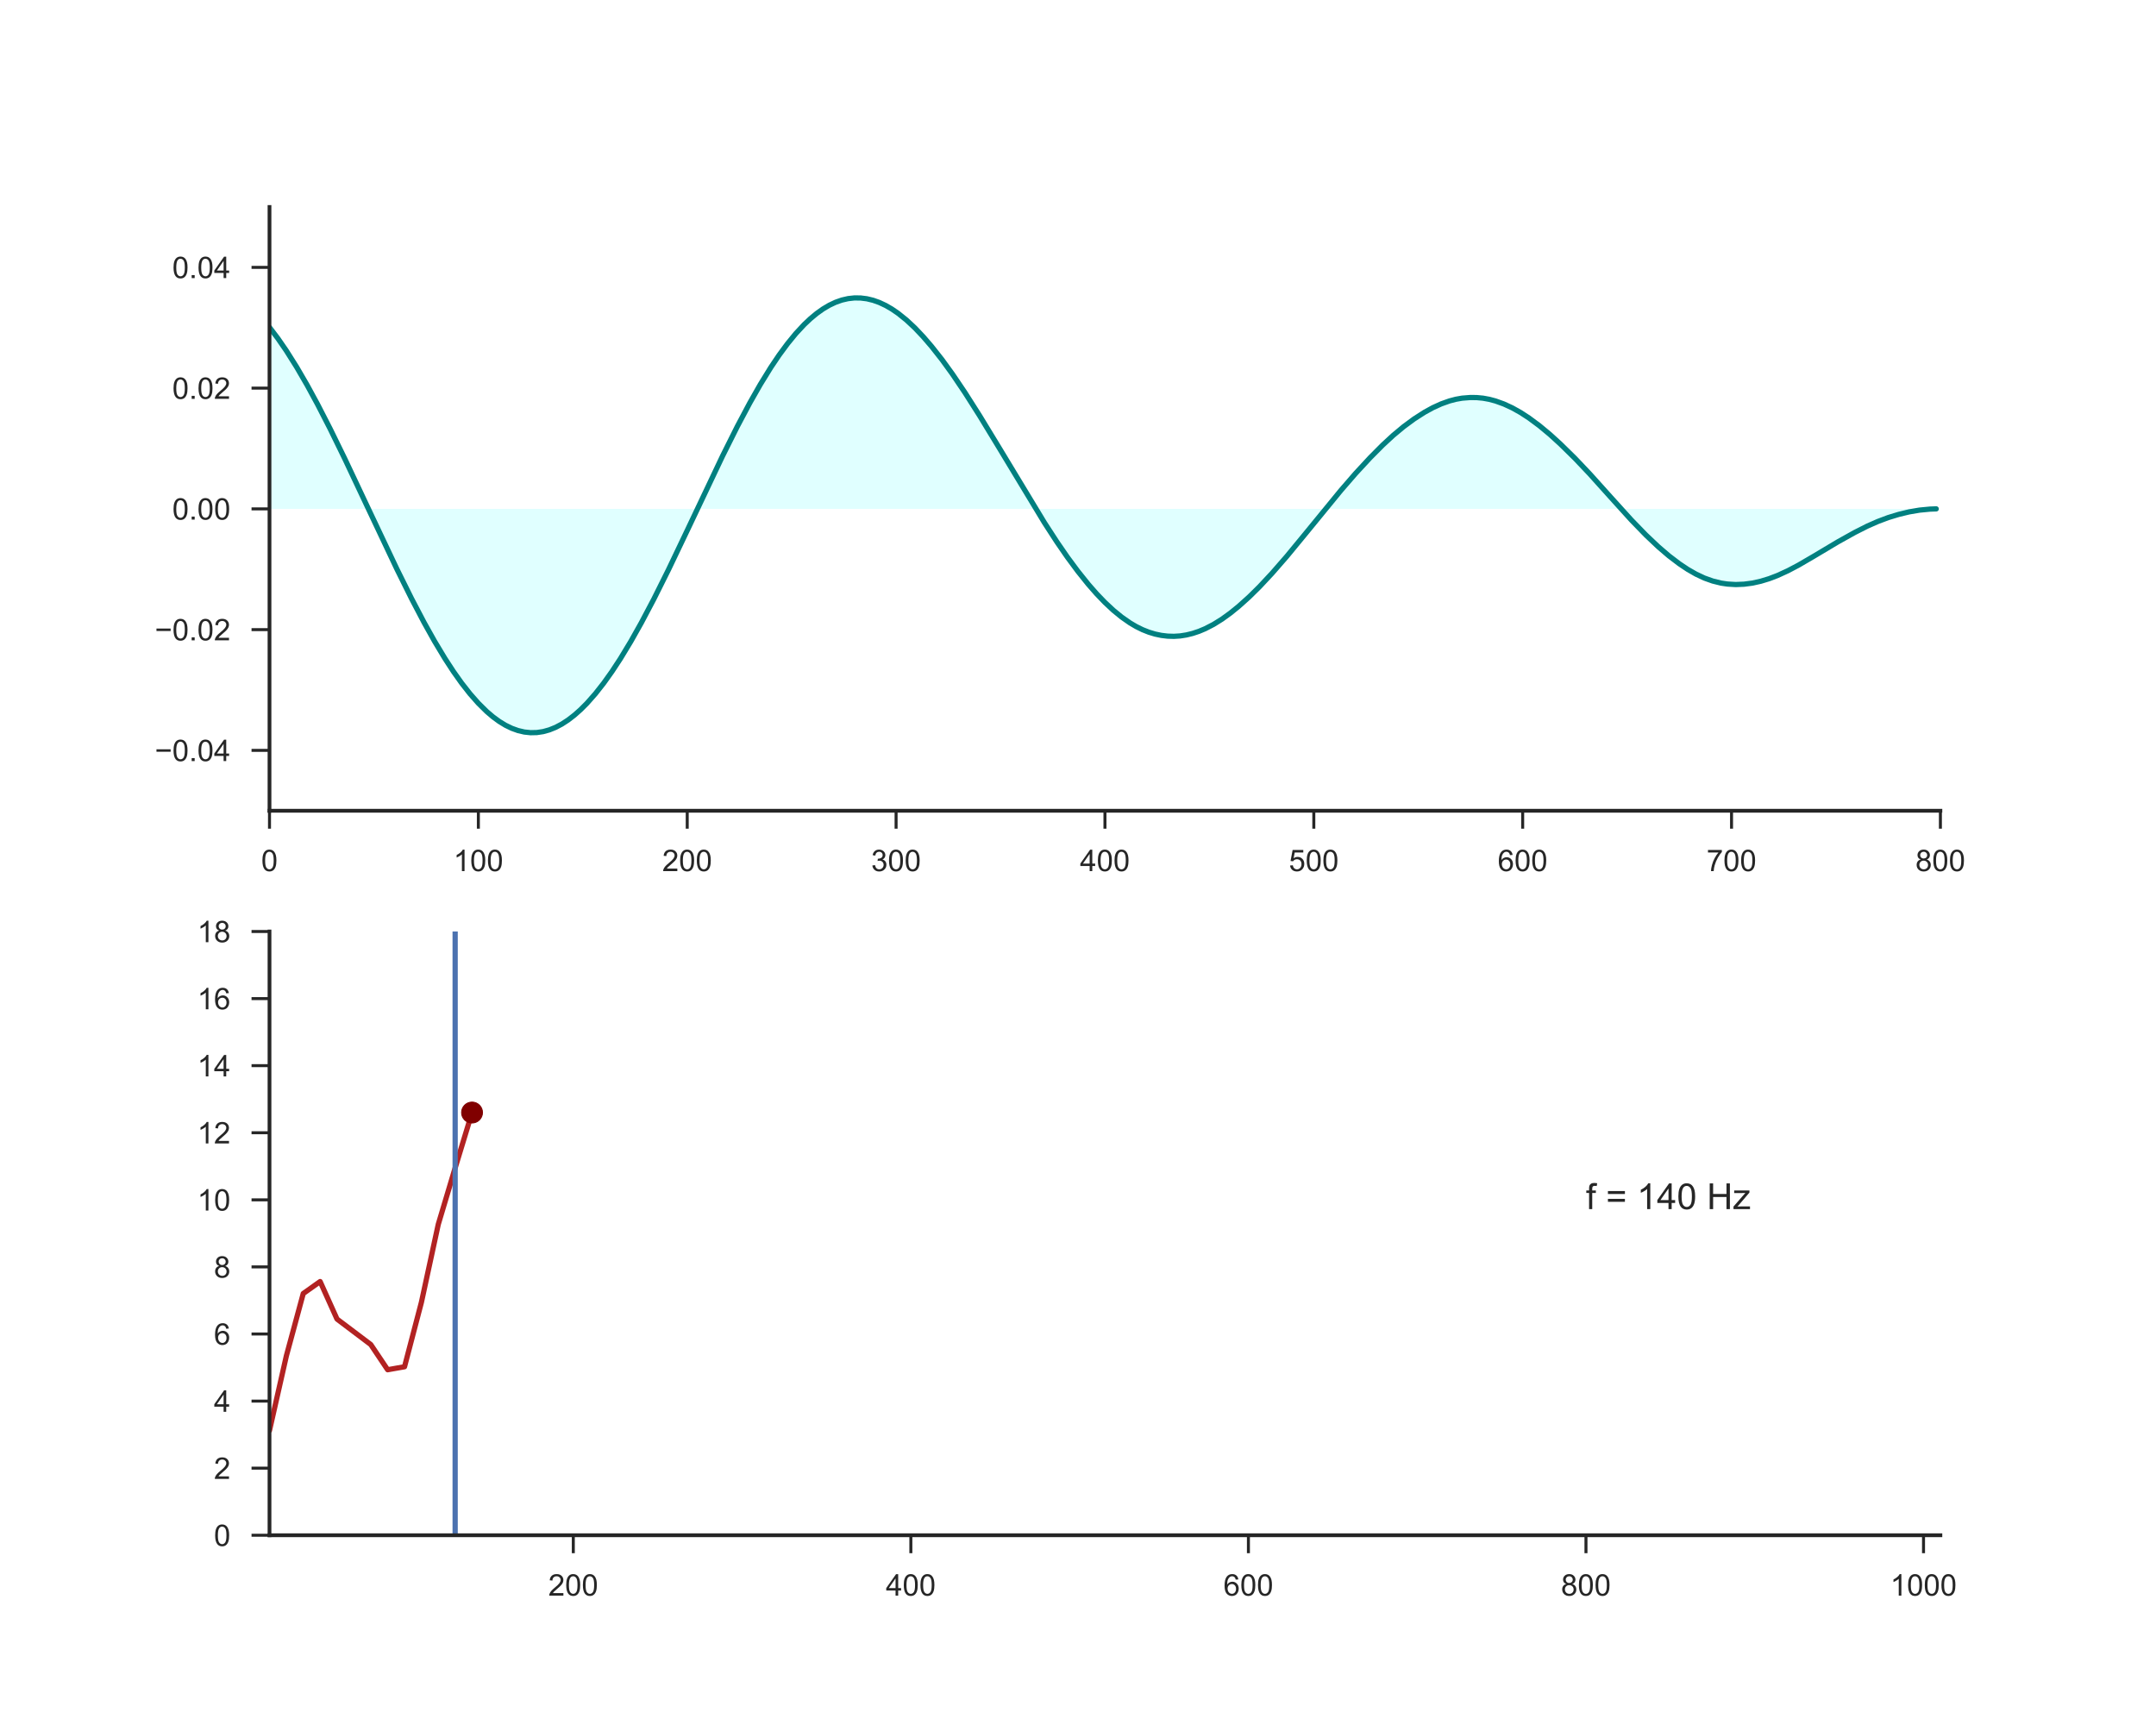 <?xml version="1.0" encoding="utf-8" standalone="no"?>
<!DOCTYPE svg PUBLIC "-//W3C//DTD SVG 1.1//EN"
  "http://www.w3.org/Graphics/SVG/1.1/DTD/svg11.dtd">
<!-- Created with matplotlib (http://matplotlib.org/) -->
<svg height="576pt" version="1.1" viewBox="0 0 720 576" width="720pt" xmlns="http://www.w3.org/2000/svg" xmlns:xlink="http://www.w3.org/1999/xlink">
 <defs>
  <style type="text/css">
*{stroke-linecap:butt;stroke-linejoin:round;}
  </style>
 </defs>
 <g id="figure_1">
  <g id="patch_1">
   <path d="M 0 576 
L 720 576 
L 720 0 
L 0 0 
z
" style="fill:#ffffff;"/>
  </g>
  <g id="axes_1">
   <g id="patch_2">
    <path d="M 90 270.72 
L 648 270.72 
L 648 69.12 
L 90 69.12 
z
" style="fill:#ffffff;"/>
   </g>
   <g id="matplotlib.axis_1">
    <g id="xtick_1">
     <g id="line2d_1">
      <defs>
       <path d="M 0 0 
L 0 6 
" id="m303b49b860" style="stroke:#262626;"/>
      </defs>
      <g>
       <use style="fill:#262626;stroke:#262626;" x="90" xlink:href="#m303b49b860" y="270.72"/>
      </g>
     </g>
     <g id="text_1">
      <!-- 0 -->
      <defs>
       <path d="M 4.156 35.297 
Q 4.156 48 6.766 55.734 
Q 9.375 63.484 14.516 67.672 
Q 19.672 71.875 27.484 71.875 
Q 33.25 71.875 37.594 69.547 
Q 41.938 67.234 44.766 62.859 
Q 47.609 58.5 49.219 52.219 
Q 50.828 45.953 50.828 35.297 
Q 50.828 22.703 48.234 14.969 
Q 45.656 7.234 40.5 3 
Q 35.359 -1.219 27.484 -1.219 
Q 17.141 -1.219 11.234 6.203 
Q 4.156 15.141 4.156 35.297 
z
M 13.188 35.297 
Q 13.188 17.672 17.312 11.828 
Q 21.438 6 27.484 6 
Q 33.547 6 37.672 11.859 
Q 41.797 17.719 41.797 35.297 
Q 41.797 52.984 37.672 58.781 
Q 33.547 64.594 27.391 64.594 
Q 21.344 64.594 17.719 59.469 
Q 13.188 52.938 13.188 35.297 
z
" id="ArialMT-30"/>
      </defs>
      <g style="fill:#262626;" transform="translate(87.22 290.878)scale(0.1 -0.1)">
       <use xlink:href="#ArialMT-30"/>
      </g>
     </g>
    </g>
    <g id="xtick_2">
     <g id="line2d_2">
      <g>
       <use style="fill:#262626;stroke:#262626;" x="159.75" xlink:href="#m303b49b860" y="270.72"/>
      </g>
     </g>
     <g id="text_2">
      <!-- 100 -->
      <defs>
       <path d="M 37.25 0 
L 28.469 0 
L 28.469 56 
Q 25.297 52.984 20.141 49.953 
Q 14.984 46.922 10.891 45.406 
L 10.891 53.906 
Q 18.266 57.375 23.781 62.297 
Q 29.297 67.234 31.594 71.875 
L 37.25 71.875 
z
" id="ArialMT-31"/>
      </defs>
      <g style="fill:#262626;" transform="translate(151.409 290.878)scale(0.1 -0.1)">
       <use xlink:href="#ArialMT-31"/>
       <use x="55.615" xlink:href="#ArialMT-30"/>
       <use x="111.23" xlink:href="#ArialMT-30"/>
      </g>
     </g>
    </g>
    <g id="xtick_3">
     <g id="line2d_3">
      <g>
       <use style="fill:#262626;stroke:#262626;" x="229.5" xlink:href="#m303b49b860" y="270.72"/>
      </g>
     </g>
     <g id="text_3">
      <!-- 200 -->
      <defs>
       <path d="M 50.344 8.453 
L 50.344 0 
L 3.031 0 
Q 2.938 3.172 4.047 6.109 
Q 5.859 10.938 9.828 15.625 
Q 13.812 20.312 21.344 26.469 
Q 33.016 36.031 37.109 41.625 
Q 41.219 47.219 41.219 52.203 
Q 41.219 57.422 37.469 61 
Q 33.734 64.594 27.734 64.594 
Q 21.391 64.594 17.578 60.781 
Q 13.766 56.984 13.719 50.25 
L 4.688 51.172 
Q 5.609 61.281 11.656 66.578 
Q 17.719 71.875 27.938 71.875 
Q 38.234 71.875 44.234 66.156 
Q 50.25 60.453 50.25 52 
Q 50.25 47.703 48.484 43.547 
Q 46.734 39.406 42.656 34.812 
Q 38.578 30.219 29.109 22.219 
Q 21.188 15.578 18.938 13.203 
Q 16.703 10.844 15.234 8.453 
z
" id="ArialMT-32"/>
      </defs>
      <g style="fill:#262626;" transform="translate(221.159 290.878)scale(0.1 -0.1)">
       <use xlink:href="#ArialMT-32"/>
       <use x="55.615" xlink:href="#ArialMT-30"/>
       <use x="111.23" xlink:href="#ArialMT-30"/>
      </g>
     </g>
    </g>
    <g id="xtick_4">
     <g id="line2d_4">
      <g>
       <use style="fill:#262626;stroke:#262626;" x="299.25" xlink:href="#m303b49b860" y="270.72"/>
      </g>
     </g>
     <g id="text_4">
      <!-- 300 -->
      <defs>
       <path d="M 4.203 18.891 
L 12.984 20.062 
Q 14.5 12.594 18.141 9.297 
Q 21.781 6 27 6 
Q 33.203 6 37.469 10.297 
Q 41.75 14.594 41.75 20.953 
Q 41.75 27 37.797 30.922 
Q 33.844 34.859 27.734 34.859 
Q 25.25 34.859 21.531 33.891 
L 22.516 41.609 
Q 23.391 41.5 23.922 41.5 
Q 29.547 41.5 34.031 44.422 
Q 38.531 47.359 38.531 53.469 
Q 38.531 58.297 35.25 61.469 
Q 31.984 64.656 26.812 64.656 
Q 21.688 64.656 18.266 61.422 
Q 14.844 58.203 13.875 51.766 
L 5.078 53.328 
Q 6.688 62.156 12.391 67.016 
Q 18.109 71.875 26.609 71.875 
Q 32.469 71.875 37.391 69.359 
Q 42.328 66.844 44.938 62.5 
Q 47.562 58.156 47.562 53.266 
Q 47.562 48.641 45.062 44.828 
Q 42.578 41.016 37.703 38.766 
Q 44.047 37.312 47.562 32.688 
Q 51.078 28.078 51.078 21.141 
Q 51.078 11.766 44.234 5.25 
Q 37.406 -1.266 26.953 -1.266 
Q 17.531 -1.266 11.297 4.344 
Q 5.078 9.969 4.203 18.891 
z
" id="ArialMT-33"/>
      </defs>
      <g style="fill:#262626;" transform="translate(290.909 290.878)scale(0.1 -0.1)">
       <use xlink:href="#ArialMT-33"/>
       <use x="55.615" xlink:href="#ArialMT-30"/>
       <use x="111.23" xlink:href="#ArialMT-30"/>
      </g>
     </g>
    </g>
    <g id="xtick_5">
     <g id="line2d_5">
      <g>
       <use style="fill:#262626;stroke:#262626;" x="369" xlink:href="#m303b49b860" y="270.72"/>
      </g>
     </g>
     <g id="text_5">
      <!-- 400 -->
      <defs>
       <path d="M 32.328 0 
L 32.328 17.141 
L 1.266 17.141 
L 1.266 25.203 
L 33.938 71.578 
L 41.109 71.578 
L 41.109 25.203 
L 50.781 25.203 
L 50.781 17.141 
L 41.109 17.141 
L 41.109 0 
z
M 32.328 25.203 
L 32.328 57.469 
L 9.906 25.203 
z
" id="ArialMT-34"/>
      </defs>
      <g style="fill:#262626;" transform="translate(360.659 290.878)scale(0.1 -0.1)">
       <use xlink:href="#ArialMT-34"/>
       <use x="55.615" xlink:href="#ArialMT-30"/>
       <use x="111.23" xlink:href="#ArialMT-30"/>
      </g>
     </g>
    </g>
    <g id="xtick_6">
     <g id="line2d_6">
      <g>
       <use style="fill:#262626;stroke:#262626;" x="438.75" xlink:href="#m303b49b860" y="270.72"/>
      </g>
     </g>
     <g id="text_6">
      <!-- 500 -->
      <defs>
       <path d="M 4.156 18.75 
L 13.375 19.531 
Q 14.406 12.797 18.141 9.391 
Q 21.875 6 27.156 6 
Q 33.5 6 37.891 10.781 
Q 42.281 15.578 42.281 23.484 
Q 42.281 31 38.062 35.344 
Q 33.844 39.703 27 39.703 
Q 22.75 39.703 19.328 37.766 
Q 15.922 35.844 13.969 32.766 
L 5.719 33.844 
L 12.641 70.609 
L 48.25 70.609 
L 48.25 62.203 
L 19.672 62.203 
L 15.828 42.969 
Q 22.266 47.469 29.344 47.469 
Q 38.719 47.469 45.156 40.969 
Q 51.609 34.469 51.609 24.266 
Q 51.609 14.547 45.953 7.469 
Q 39.062 -1.219 27.156 -1.219 
Q 17.391 -1.219 11.203 4.25 
Q 5.031 9.719 4.156 18.75 
z
" id="ArialMT-35"/>
      </defs>
      <g style="fill:#262626;" transform="translate(430.409 290.878)scale(0.1 -0.1)">
       <use xlink:href="#ArialMT-35"/>
       <use x="55.615" xlink:href="#ArialMT-30"/>
       <use x="111.23" xlink:href="#ArialMT-30"/>
      </g>
     </g>
    </g>
    <g id="xtick_7">
     <g id="line2d_7">
      <g>
       <use style="fill:#262626;stroke:#262626;" x="508.5" xlink:href="#m303b49b860" y="270.72"/>
      </g>
     </g>
     <g id="text_7">
      <!-- 600 -->
      <defs>
       <path d="M 49.75 54.047 
L 41.016 53.375 
Q 39.844 58.547 37.703 60.891 
Q 34.125 64.656 28.906 64.656 
Q 24.703 64.656 21.531 62.312 
Q 17.391 59.281 14.984 53.469 
Q 12.594 47.656 12.5 36.922 
Q 15.672 41.75 20.266 44.094 
Q 24.859 46.438 29.891 46.438 
Q 38.672 46.438 44.844 39.969 
Q 51.031 33.5 51.031 23.25 
Q 51.031 16.5 48.125 10.719 
Q 45.219 4.938 40.141 1.859 
Q 35.062 -1.219 28.609 -1.219 
Q 17.625 -1.219 10.688 6.859 
Q 3.766 14.938 3.766 33.5 
Q 3.766 54.25 11.422 63.672 
Q 18.109 71.875 29.438 71.875 
Q 37.891 71.875 43.281 67.141 
Q 48.688 62.406 49.75 54.047 
z
M 13.875 23.188 
Q 13.875 18.656 15.797 14.5 
Q 17.719 10.359 21.188 8.172 
Q 24.656 6 28.469 6 
Q 34.031 6 38.031 10.484 
Q 42.047 14.984 42.047 22.703 
Q 42.047 30.125 38.078 34.391 
Q 34.125 38.672 28.125 38.672 
Q 22.172 38.672 18.016 34.391 
Q 13.875 30.125 13.875 23.188 
z
" id="ArialMT-36"/>
      </defs>
      <g style="fill:#262626;" transform="translate(500.159 290.878)scale(0.1 -0.1)">
       <use xlink:href="#ArialMT-36"/>
       <use x="55.615" xlink:href="#ArialMT-30"/>
       <use x="111.23" xlink:href="#ArialMT-30"/>
      </g>
     </g>
    </g>
    <g id="xtick_8">
     <g id="line2d_8">
      <g>
       <use style="fill:#262626;stroke:#262626;" x="578.25" xlink:href="#m303b49b860" y="270.72"/>
      </g>
     </g>
     <g id="text_8">
      <!-- 700 -->
      <defs>
       <path d="M 4.734 62.203 
L 4.734 70.656 
L 51.078 70.656 
L 51.078 63.812 
Q 44.234 56.547 37.516 44.484 
Q 30.812 32.422 27.156 19.672 
Q 24.516 10.688 23.781 0 
L 14.75 0 
Q 14.891 8.453 18.062 20.406 
Q 21.234 32.375 27.172 43.484 
Q 33.109 54.594 39.797 62.203 
z
" id="ArialMT-37"/>
      </defs>
      <g style="fill:#262626;" transform="translate(569.909 290.878)scale(0.1 -0.1)">
       <use xlink:href="#ArialMT-37"/>
       <use x="55.615" xlink:href="#ArialMT-30"/>
       <use x="111.23" xlink:href="#ArialMT-30"/>
      </g>
     </g>
    </g>
    <g id="xtick_9">
     <g id="line2d_9">
      <g>
       <use style="fill:#262626;stroke:#262626;" x="648" xlink:href="#m303b49b860" y="270.72"/>
      </g>
     </g>
     <g id="text_9">
      <!-- 800 -->
      <defs>
       <path d="M 17.672 38.812 
Q 12.203 40.828 9.562 44.531 
Q 6.938 48.25 6.938 53.422 
Q 6.938 61.234 12.547 66.547 
Q 18.172 71.875 27.484 71.875 
Q 36.859 71.875 42.578 66.422 
Q 48.297 60.984 48.297 53.172 
Q 48.297 48.188 45.672 44.5 
Q 43.062 40.828 37.75 38.812 
Q 44.344 36.672 47.781 31.875 
Q 51.219 27.094 51.219 20.453 
Q 51.219 11.281 44.719 5.031 
Q 38.234 -1.219 27.641 -1.219 
Q 17.047 -1.219 10.547 5.047 
Q 4.047 11.328 4.047 20.703 
Q 4.047 27.688 7.594 32.391 
Q 11.141 37.109 17.672 38.812 
z
M 15.922 53.719 
Q 15.922 48.641 19.188 45.406 
Q 22.469 42.188 27.688 42.188 
Q 32.766 42.188 36.016 45.375 
Q 39.266 48.578 39.266 53.219 
Q 39.266 58.062 35.906 61.359 
Q 32.562 64.656 27.594 64.656 
Q 22.562 64.656 19.234 61.422 
Q 15.922 58.203 15.922 53.719 
z
M 13.094 20.656 
Q 13.094 16.891 14.875 13.375 
Q 16.656 9.859 20.172 7.922 
Q 23.688 6 27.734 6 
Q 34.031 6 38.125 10.047 
Q 42.234 14.109 42.234 20.359 
Q 42.234 26.703 38.016 30.859 
Q 33.797 35.016 27.438 35.016 
Q 21.234 35.016 17.156 30.906 
Q 13.094 26.812 13.094 20.656 
z
" id="ArialMT-38"/>
      </defs>
      <g style="fill:#262626;" transform="translate(639.659 290.878)scale(0.1 -0.1)">
       <use xlink:href="#ArialMT-38"/>
       <use x="55.615" xlink:href="#ArialMT-30"/>
       <use x="111.23" xlink:href="#ArialMT-30"/>
      </g>
     </g>
    </g>
   </g>
   <g id="matplotlib.axis_2">
    <g id="ytick_1">
     <g id="line2d_10">
      <defs>
       <path d="M 0 0 
L -6 0 
" id="m93e101f37c" style="stroke:#262626;"/>
      </defs>
      <g>
       <use style="fill:#262626;stroke:#262626;" x="90" xlink:href="#m93e101f37c" y="250.56"/>
      </g>
     </g>
     <g id="text_10">
      <!-- −0.04 -->
      <defs>
       <path d="M 52.828 31.203 
L 5.562 31.203 
L 5.562 39.406 
L 52.828 39.406 
z
" id="ArialMT-2212"/>
       <path d="M 9.078 0 
L 9.078 10.016 
L 19.094 10.016 
L 19.094 0 
z
" id="ArialMT-2e"/>
      </defs>
      <g style="fill:#262626;" transform="translate(51.698 254.139)scale(0.1 -0.1)">
       <use xlink:href="#ArialMT-2212"/>
       <use x="58.398" xlink:href="#ArialMT-30"/>
       <use x="114.014" xlink:href="#ArialMT-2e"/>
       <use x="141.797" xlink:href="#ArialMT-30"/>
       <use x="197.412" xlink:href="#ArialMT-34"/>
      </g>
     </g>
    </g>
    <g id="ytick_2">
     <g id="line2d_11">
      <g>
       <use style="fill:#262626;stroke:#262626;" x="90" xlink:href="#m93e101f37c" y="210.24"/>
      </g>
     </g>
     <g id="text_11">
      <!-- −0.02 -->
      <g style="fill:#262626;" transform="translate(51.698 213.819)scale(0.1 -0.1)">
       <use xlink:href="#ArialMT-2212"/>
       <use x="58.398" xlink:href="#ArialMT-30"/>
       <use x="114.014" xlink:href="#ArialMT-2e"/>
       <use x="141.797" xlink:href="#ArialMT-30"/>
       <use x="197.412" xlink:href="#ArialMT-32"/>
      </g>
     </g>
    </g>
    <g id="ytick_3">
     <g id="line2d_12">
      <g>
       <use style="fill:#262626;stroke:#262626;" x="90" xlink:href="#m93e101f37c" y="169.92"/>
      </g>
     </g>
     <g id="text_12">
      <!-- 0.00 -->
      <g style="fill:#262626;" transform="translate(57.539 173.499)scale(0.1 -0.1)">
       <use xlink:href="#ArialMT-30"/>
       <use x="55.615" xlink:href="#ArialMT-2e"/>
       <use x="83.398" xlink:href="#ArialMT-30"/>
       <use x="139.014" xlink:href="#ArialMT-30"/>
      </g>
     </g>
    </g>
    <g id="ytick_4">
     <g id="line2d_13">
      <g>
       <use style="fill:#262626;stroke:#262626;" x="90" xlink:href="#m93e101f37c" y="129.6"/>
      </g>
     </g>
     <g id="text_13">
      <!-- 0.02 -->
      <g style="fill:#262626;" transform="translate(57.539 133.179)scale(0.1 -0.1)">
       <use xlink:href="#ArialMT-30"/>
       <use x="55.615" xlink:href="#ArialMT-2e"/>
       <use x="83.398" xlink:href="#ArialMT-30"/>
       <use x="139.014" xlink:href="#ArialMT-32"/>
      </g>
     </g>
    </g>
    <g id="ytick_5">
     <g id="line2d_14">
      <g>
       <use style="fill:#262626;stroke:#262626;" x="90" xlink:href="#m93e101f37c" y="89.28"/>
      </g>
     </g>
     <g id="text_14">
      <!-- 0.04 -->
      <g style="fill:#262626;" transform="translate(57.539 92.859)scale(0.1 -0.1)">
       <use xlink:href="#ArialMT-30"/>
       <use x="55.615" xlink:href="#ArialMT-2e"/>
       <use x="83.398" xlink:href="#ArialMT-30"/>
       <use x="139.014" xlink:href="#ArialMT-34"/>
      </g>
     </g>
    </g>
   </g>
   <g id="PolyCollection_1">
    <path clip-path="url(#p2edba14ce6)" d="M 90 109.311 
L 90 169.92 
L 90.698 169.92 
L 91.395 169.92 
L 92.093 169.92 
L 92.79 169.92 
L 93.487 169.92 
L 94.185 169.92 
L 94.882 169.92 
L 95.58 169.92 
L 96.278 169.92 
L 96.975 169.92 
L 97.672 169.92 
L 98.37 169.92 
L 99.067 169.92 
L 99.765 169.92 
L 100.463 169.92 
L 101.16 169.92 
L 101.858 169.92 
L 102.555 169.92 
L 103.252 169.92 
L 103.95 169.92 
L 104.647 169.92 
L 105.345 169.92 
L 106.043 169.92 
L 106.74 169.92 
L 107.438 169.92 
L 108.135 169.92 
L 108.832 169.92 
L 109.53 169.92 
L 110.228 169.92 
L 110.925 169.92 
L 111.623 169.92 
L 112.32 169.92 
L 113.017 169.92 
L 113.715 169.92 
L 114.412 169.92 
L 115.11 169.92 
L 115.808 169.92 
L 116.505 169.92 
L 117.203 169.92 
L 117.9 169.92 
L 118.597 169.92 
L 119.295 169.92 
L 119.993 169.92 
L 120.69 169.92 
L 121.388 169.92 
L 122.085 169.92 
L 122.782 169.92 
L 123.48 169.92 
L 124.177 169.92 
L 124.875 169.92 
L 125.573 169.92 
L 126.27 169.92 
L 126.968 169.92 
L 127.665 169.92 
L 128.363 169.92 
L 129.06 169.92 
L 129.757 169.92 
L 130.455 169.92 
L 131.153 169.92 
L 131.85 169.92 
L 132.548 169.92 
L 133.245 169.92 
L 133.942 169.92 
L 134.64 169.92 
L 135.338 169.92 
L 136.035 169.92 
L 136.732 169.92 
L 137.43 169.92 
L 138.127 169.92 
L 138.825 169.92 
L 139.523 169.92 
L 140.22 169.92 
L 140.917 169.92 
L 141.615 169.92 
L 142.312 169.92 
L 143.01 169.92 
L 143.708 169.92 
L 144.405 169.92 
L 145.102 169.92 
L 145.8 169.92 
L 146.498 169.92 
L 147.195 169.92 
L 147.893 169.92 
L 148.59 169.92 
L 149.287 169.92 
L 149.985 169.92 
L 150.683 169.92 
L 151.38 169.92 
L 152.077 169.92 
L 152.775 169.92 
L 153.472 169.92 
L 154.17 169.92 
L 154.868 169.92 
L 155.565 169.92 
L 156.262 169.92 
L 156.96 169.92 
L 157.657 169.92 
L 158.355 169.92 
L 159.053 169.92 
L 159.75 169.92 
L 160.447 169.92 
L 161.145 169.92 
L 161.843 169.92 
L 162.54 169.92 
L 163.238 169.92 
L 163.935 169.92 
L 164.632 169.92 
L 165.33 169.92 
L 166.028 169.92 
L 166.725 169.92 
L 167.423 169.92 
L 168.12 169.92 
L 168.817 169.92 
L 169.515 169.92 
L 170.213 169.92 
L 170.91 169.92 
L 171.607 169.92 
L 172.305 169.92 
L 173.002 169.92 
L 173.7 169.92 
L 174.398 169.92 
L 175.095 169.92 
L 175.792 169.92 
L 176.49 169.92 
L 177.188 169.92 
L 177.885 169.92 
L 178.583 169.92 
L 179.28 169.92 
L 179.977 169.92 
L 180.675 169.92 
L 181.373 169.92 
L 182.07 169.92 
L 182.768 169.92 
L 183.465 169.92 
L 184.162 169.92 
L 184.86 169.92 
L 185.558 169.92 
L 186.255 169.92 
L 186.952 169.92 
L 187.65 169.92 
L 188.347 169.92 
L 189.045 169.92 
L 189.743 169.92 
L 190.44 169.92 
L 191.137 169.92 
L 191.835 169.92 
L 192.532 169.92 
L 193.23 169.92 
L 193.928 169.92 
L 194.625 169.92 
L 195.322 169.92 
L 196.02 169.92 
L 196.718 169.92 
L 197.415 169.92 
L 198.113 169.92 
L 198.81 169.92 
L 199.507 169.92 
L 200.205 169.92 
L 200.903 169.92 
L 201.6 169.92 
L 202.298 169.92 
L 202.995 169.92 
L 203.692 169.92 
L 204.39 169.92 
L 205.088 169.92 
L 205.785 169.92 
L 206.482 169.92 
L 207.18 169.92 
L 207.877 169.92 
L 208.575 169.92 
L 209.273 169.92 
L 209.97 169.92 
L 210.667 169.92 
L 211.365 169.92 
L 212.062 169.92 
L 212.76 169.92 
L 213.458 169.92 
L 214.155 169.92 
L 214.852 169.92 
L 215.55 169.92 
L 216.248 169.92 
L 216.945 169.92 
L 217.643 169.92 
L 218.34 169.92 
L 219.037 169.92 
L 219.735 169.92 
L 220.433 169.92 
L 221.13 169.92 
L 221.827 169.92 
L 222.525 169.92 
L 223.222 169.92 
L 223.92 169.92 
L 224.618 169.92 
L 225.315 169.92 
L 226.012 169.92 
L 226.71 169.92 
L 227.407 169.92 
L 228.105 169.92 
L 228.803 169.92 
L 229.5 169.92 
L 230.197 169.92 
L 230.895 169.92 
L 231.593 169.92 
L 232.29 169.92 
L 232.988 169.92 
L 233.685 169.92 
L 234.382 169.92 
L 235.08 169.92 
L 235.778 169.92 
L 236.475 169.92 
L 237.173 169.92 
L 237.87 169.92 
L 238.567 169.92 
L 239.265 169.92 
L 239.963 169.92 
L 240.66 169.92 
L 241.357 169.92 
L 242.055 169.92 
L 242.752 169.92 
L 243.45 169.92 
L 244.148 169.92 
L 244.845 169.92 
L 245.542 169.92 
L 246.24 169.92 
L 246.938 169.92 
L 247.635 169.92 
L 248.333 169.92 
L 249.03 169.92 
L 249.727 169.92 
L 250.425 169.92 
L 251.123 169.92 
L 251.82 169.92 
L 252.518 169.92 
L 253.215 169.92 
L 253.912 169.92 
L 254.61 169.92 
L 255.308 169.92 
L 256.005 169.92 
L 256.702 169.92 
L 257.4 169.92 
L 258.098 169.92 
L 258.795 169.92 
L 259.493 169.92 
L 260.19 169.92 
L 260.887 169.92 
L 261.585 169.92 
L 262.283 169.92 
L 262.98 169.92 
L 263.678 169.92 
L 264.375 169.92 
L 265.072 169.92 
L 265.77 169.92 
L 266.467 169.92 
L 267.165 169.92 
L 267.863 169.92 
L 268.56 169.92 
L 269.257 169.92 
L 269.955 169.92 
L 270.652 169.92 
L 271.35 169.92 
L 272.048 169.92 
L 272.745 169.92 
L 273.442 169.92 
L 274.14 169.92 
L 274.837 169.92 
L 275.535 169.92 
L 276.233 169.92 
L 276.93 169.92 
L 277.627 169.92 
L 278.325 169.92 
L 279.022 169.92 
L 279.72 169.92 
L 280.418 169.92 
L 281.115 169.92 
L 281.812 169.92 
L 282.51 169.92 
L 283.207 169.92 
L 283.905 169.92 
L 284.603 169.92 
L 285.3 169.92 
L 285.998 169.92 
L 286.695 169.92 
L 287.392 169.92 
L 288.09 169.92 
L 288.788 169.92 
L 289.485 169.92 
L 290.183 169.92 
L 290.88 169.92 
L 291.577 169.92 
L 292.275 169.92 
L 292.973 169.92 
L 293.67 169.92 
L 294.368 169.92 
L 295.065 169.92 
L 295.762 169.92 
L 296.46 169.92 
L 297.158 169.92 
L 297.855 169.92 
L 298.553 169.92 
L 299.25 169.92 
L 299.947 169.92 
L 300.645 169.92 
L 301.342 169.92 
L 302.04 169.92 
L 302.738 169.92 
L 303.435 169.92 
L 304.132 169.92 
L 304.83 169.92 
L 305.527 169.92 
L 306.225 169.92 
L 306.923 169.92 
L 307.62 169.92 
L 308.317 169.92 
L 309.015 169.92 
L 309.712 169.92 
L 310.41 169.92 
L 311.108 169.92 
L 311.805 169.92 
L 312.502 169.92 
L 313.2 169.92 
L 313.897 169.92 
L 314.595 169.92 
L 315.293 169.92 
L 315.99 169.92 
L 316.688 169.92 
L 317.385 169.92 
L 318.082 169.92 
L 318.78 169.92 
L 319.478 169.92 
L 320.175 169.92 
L 320.873 169.92 
L 321.57 169.92 
L 322.267 169.92 
L 322.965 169.92 
L 323.663 169.92 
L 324.36 169.92 
L 325.058 169.92 
L 325.755 169.92 
L 326.452 169.92 
L 327.15 169.92 
L 327.848 169.92 
L 328.545 169.92 
L 329.243 169.92 
L 329.94 169.92 
L 330.637 169.92 
L 331.335 169.92 
L 332.033 169.92 
L 332.73 169.92 
L 333.428 169.92 
L 334.125 169.92 
L 334.822 169.92 
L 335.52 169.92 
L 336.217 169.92 
L 336.915 169.92 
L 337.613 169.92 
L 338.31 169.92 
L 339.007 169.92 
L 339.705 169.92 
L 340.402 169.92 
L 341.1 169.92 
L 341.798 169.92 
L 342.495 169.92 
L 343.192 169.92 
L 343.89 169.92 
L 344.587 169.92 
L 345.285 169.92 
L 345.983 169.92 
L 346.68 169.92 
L 347.377 169.92 
L 348.075 169.92 
L 348.772 169.92 
L 349.47 169.92 
L 350.168 169.92 
L 350.865 169.92 
L 351.562 169.92 
L 352.26 169.92 
L 352.957 169.92 
L 353.655 169.92 
L 354.353 169.92 
L 355.05 169.92 
L 355.748 169.92 
L 356.445 169.92 
L 357.142 169.92 
L 357.84 169.92 
L 358.538 169.92 
L 359.235 169.92 
L 359.933 169.92 
L 360.63 169.92 
L 361.327 169.92 
L 362.025 169.92 
L 362.723 169.92 
L 363.42 169.92 
L 364.118 169.92 
L 364.815 169.92 
L 365.512 169.92 
L 366.21 169.92 
L 366.908 169.92 
L 367.605 169.92 
L 368.303 169.92 
L 369 169.92 
L 369.697 169.92 
L 370.395 169.92 
L 371.092 169.92 
L 371.79 169.92 
L 372.488 169.92 
L 373.185 169.92 
L 373.882 169.92 
L 374.58 169.92 
L 375.277 169.92 
L 375.975 169.92 
L 376.673 169.92 
L 377.37 169.92 
L 378.067 169.92 
L 378.765 169.92 
L 379.462 169.92 
L 380.16 169.92 
L 380.858 169.92 
L 381.555 169.92 
L 382.252 169.92 
L 382.95 169.92 
L 383.647 169.92 
L 384.345 169.92 
L 385.043 169.92 
L 385.74 169.92 
L 386.438 169.92 
L 387.135 169.92 
L 387.832 169.92 
L 388.53 169.92 
L 389.228 169.92 
L 389.925 169.92 
L 390.623 169.92 
L 391.32 169.92 
L 392.017 169.92 
L 392.715 169.92 
L 393.413 169.92 
L 394.11 169.92 
L 394.808 169.92 
L 395.505 169.92 
L 396.202 169.92 
L 396.9 169.92 
L 397.598 169.92 
L 398.295 169.92 
L 398.993 169.92 
L 399.69 169.92 
L 400.387 169.92 
L 401.085 169.92 
L 401.783 169.92 
L 402.48 169.92 
L 403.178 169.92 
L 403.875 169.92 
L 404.572 169.92 
L 405.27 169.92 
L 405.967 169.92 
L 406.665 169.92 
L 407.363 169.92 
L 408.06 169.92 
L 408.757 169.92 
L 409.455 169.92 
L 410.152 169.92 
L 410.85 169.92 
L 411.548 169.92 
L 412.245 169.92 
L 412.942 169.92 
L 413.64 169.92 
L 414.337 169.92 
L 415.035 169.92 
L 415.733 169.92 
L 416.43 169.92 
L 417.127 169.92 
L 417.825 169.92 
L 418.522 169.92 
L 419.22 169.92 
L 419.918 169.92 
L 420.615 169.92 
L 421.312 169.92 
L 422.01 169.92 
L 422.707 169.92 
L 423.405 169.92 
L 424.103 169.92 
L 424.8 169.92 
L 425.498 169.92 
L 426.195 169.92 
L 426.892 169.92 
L 427.59 169.92 
L 428.288 169.92 
L 428.985 169.92 
L 429.683 169.92 
L 430.38 169.92 
L 431.077 169.92 
L 431.775 169.92 
L 432.473 169.92 
L 433.17 169.92 
L 433.868 169.92 
L 434.565 169.92 
L 435.262 169.92 
L 435.96 169.92 
L 436.658 169.92 
L 437.355 169.92 
L 438.053 169.92 
L 438.75 169.92 
L 439.447 169.92 
L 440.145 169.92 
L 440.842 169.92 
L 441.54 169.92 
L 442.238 169.92 
L 442.935 169.92 
L 443.632 169.92 
L 444.33 169.92 
L 445.027 169.92 
L 445.725 169.92 
L 446.423 169.92 
L 447.12 169.92 
L 447.817 169.92 
L 448.515 169.92 
L 449.212 169.92 
L 449.91 169.92 
L 450.608 169.92 
L 451.305 169.92 
L 452.002 169.92 
L 452.7 169.92 
L 453.397 169.92 
L 454.095 169.92 
L 454.793 169.92 
L 455.49 169.92 
L 456.188 169.92 
L 456.885 169.92 
L 457.582 169.92 
L 458.28 169.92 
L 458.978 169.92 
L 459.675 169.92 
L 460.373 169.92 
L 461.07 169.92 
L 461.767 169.92 
L 462.465 169.92 
L 463.163 169.92 
L 463.86 169.92 
L 464.558 169.92 
L 465.255 169.92 
L 465.952 169.92 
L 466.65 169.92 
L 467.348 169.92 
L 468.045 169.92 
L 468.743 169.92 
L 469.44 169.92 
L 470.137 169.92 
L 470.835 169.92 
L 471.533 169.92 
L 472.23 169.92 
L 472.928 169.92 
L 473.625 169.92 
L 474.322 169.92 
L 475.02 169.92 
L 475.717 169.92 
L 476.415 169.92 
L 477.113 169.92 
L 477.81 169.92 
L 478.507 169.92 
L 479.205 169.92 
L 479.902 169.92 
L 480.6 169.92 
L 481.298 169.92 
L 481.995 169.92 
L 482.692 169.92 
L 483.39 169.92 
L 484.087 169.92 
L 484.785 169.92 
L 485.483 169.92 
L 486.18 169.92 
L 486.877 169.92 
L 487.575 169.92 
L 488.272 169.92 
L 488.97 169.92 
L 489.668 169.92 
L 490.365 169.92 
L 491.062 169.92 
L 491.76 169.92 
L 492.457 169.92 
L 493.155 169.92 
L 493.853 169.92 
L 494.55 169.92 
L 495.248 169.92 
L 495.945 169.92 
L 496.642 169.92 
L 497.34 169.92 
L 498.038 169.92 
L 498.735 169.92 
L 499.433 169.92 
L 500.13 169.92 
L 500.827 169.92 
L 501.525 169.92 
L 502.223 169.92 
L 502.92 169.92 
L 503.618 169.92 
L 504.315 169.92 
L 505.012 169.92 
L 505.71 169.92 
L 506.408 169.92 
L 507.105 169.92 
L 507.803 169.92 
L 508.5 169.92 
L 509.197 169.92 
L 509.895 169.92 
L 510.592 169.92 
L 511.29 169.92 
L 511.988 169.92 
L 512.685 169.92 
L 513.383 169.92 
L 514.08 169.92 
L 514.778 169.92 
L 515.475 169.92 
L 516.173 169.92 
L 516.87 169.92 
L 517.567 169.92 
L 518.265 169.92 
L 518.962 169.92 
L 519.66 169.92 
L 520.357 169.92 
L 521.055 169.92 
L 521.753 169.92 
L 522.45 169.92 
L 523.148 169.92 
L 523.845 169.92 
L 524.543 169.92 
L 525.24 169.92 
L 525.938 169.92 
L 526.635 169.92 
L 527.332 169.92 
L 528.03 169.92 
L 528.727 169.92 
L 529.425 169.92 
L 530.122 169.92 
L 530.82 169.92 
L 531.518 169.92 
L 532.215 169.92 
L 532.913 169.92 
L 533.61 169.92 
L 534.308 169.92 
L 535.005 169.92 
L 535.702 169.92 
L 536.4 169.92 
L 537.097 169.92 
L 537.795 169.92 
L 538.492 169.92 
L 539.19 169.92 
L 539.888 169.92 
L 540.585 169.92 
L 541.283 169.92 
L 541.98 169.92 
L 542.678 169.92 
L 543.375 169.92 
L 544.072 169.92 
L 544.77 169.92 
L 545.467 169.92 
L 546.165 169.92 
L 546.862 169.92 
L 547.56 169.92 
L 548.258 169.92 
L 548.955 169.92 
L 549.653 169.92 
L 550.35 169.92 
L 551.048 169.92 
L 551.745 169.92 
L 552.442 169.92 
L 553.14 169.92 
L 553.837 169.92 
L 554.535 169.92 
L 555.232 169.92 
L 555.93 169.92 
L 556.628 169.92 
L 557.325 169.92 
L 558.023 169.92 
L 558.72 169.92 
L 559.418 169.92 
L 560.115 169.92 
L 560.812 169.92 
L 561.51 169.92 
L 562.207 169.92 
L 562.905 169.92 
L 563.602 169.92 
L 564.3 169.92 
L 564.997 169.92 
L 565.695 169.92 
L 566.393 169.92 
L 567.09 169.92 
L 567.788 169.92 
L 568.485 169.92 
L 569.183 169.92 
L 569.88 169.92 
L 570.577 169.92 
L 571.275 169.92 
L 571.972 169.92 
L 572.67 169.92 
L 573.367 169.92 
L 574.065 169.92 
L 574.763 169.92 
L 575.46 169.92 
L 576.158 169.92 
L 576.855 169.92 
L 577.553 169.92 
L 578.25 169.92 
L 578.947 169.92 
L 579.645 169.92 
L 580.342 169.92 
L 581.04 169.92 
L 581.737 169.92 
L 582.435 169.92 
L 583.133 169.92 
L 583.83 169.92 
L 584.528 169.92 
L 585.225 169.92 
L 585.923 169.92 
L 586.62 169.92 
L 587.317 169.92 
L 588.015 169.92 
L 588.712 169.92 
L 589.41 169.92 
L 590.107 169.92 
L 590.805 169.92 
L 591.503 169.92 
L 592.2 169.92 
L 592.898 169.92 
L 593.595 169.92 
L 594.293 169.92 
L 594.99 169.92 
L 595.688 169.92 
L 596.385 169.92 
L 597.082 169.92 
L 597.78 169.92 
L 598.477 169.92 
L 599.175 169.92 
L 599.872 169.92 
L 600.57 169.92 
L 601.268 169.92 
L 601.965 169.92 
L 602.663 169.92 
L 603.36 169.92 
L 604.058 169.92 
L 604.755 169.92 
L 605.452 169.92 
L 606.15 169.92 
L 606.847 169.92 
L 607.545 169.92 
L 608.242 169.92 
L 608.94 169.92 
L 609.638 169.92 
L 610.335 169.92 
L 611.033 169.92 
L 611.73 169.92 
L 612.428 169.92 
L 613.125 169.92 
L 613.822 169.92 
L 614.52 169.92 
L 615.217 169.92 
L 615.915 169.92 
L 616.612 169.92 
L 617.31 169.92 
L 618.008 169.92 
L 618.705 169.92 
L 619.403 169.92 
L 620.1 169.92 
L 620.798 169.92 
L 621.495 169.92 
L 622.192 169.92 
L 622.89 169.92 
L 623.587 169.92 
L 624.285 169.92 
L 624.982 169.92 
L 625.68 169.92 
L 626.378 169.92 
L 627.075 169.92 
L 627.773 169.92 
L 628.47 169.92 
L 629.168 169.92 
L 629.865 169.92 
L 630.562 169.92 
L 631.26 169.92 
L 631.957 169.92 
L 632.655 169.92 
L 633.352 169.92 
L 634.05 169.92 
L 634.747 169.92 
L 635.445 169.92 
L 636.143 169.92 
L 636.84 169.92 
L 637.538 169.92 
L 638.235 169.92 
L 638.933 169.92 
L 639.63 169.92 
L 640.327 169.92 
L 641.025 169.92 
L 641.722 169.92 
L 642.42 169.92 
L 643.117 169.92 
L 643.815 169.92 
L 644.513 169.92 
L 645.21 169.92 
L 645.908 169.92 
L 646.605 169.92 
L 646.605 169.92 
L 646.605 169.92 
L 645.908 169.931 
L 645.21 169.96 
L 644.513 169.999 
L 643.815 170.046 
L 643.117 170.106 
L 642.42 170.174 
L 641.722 170.247 
L 641.025 170.335 
L 640.327 170.433 
L 639.63 170.539 
L 638.933 170.659 
L 638.235 170.787 
L 637.538 170.926 
L 636.84 171.075 
L 636.143 171.234 
L 635.445 171.404 
L 634.747 171.583 
L 634.05 171.769 
L 633.352 171.961 
L 632.655 172.165 
L 631.957 172.376 
L 631.26 172.598 
L 630.562 172.831 
L 629.865 173.076 
L 629.168 173.327 
L 628.47 173.588 
L 627.773 173.858 
L 627.075 174.142 
L 626.378 174.432 
L 625.68 174.732 
L 624.982 175.04 
L 624.285 175.353 
L 623.587 175.68 
L 622.89 176.013 
L 622.192 176.356 
L 621.495 176.708 
L 620.798 177.065 
L 620.1 177.425 
L 619.403 177.795 
L 618.705 178.17 
L 618.008 178.55 
L 617.31 178.934 
L 616.612 179.319 
L 615.915 179.711 
L 615.217 180.104 
L 614.52 180.5 
L 613.822 180.901 
L 613.125 181.304 
L 612.428 181.709 
L 611.73 182.114 
L 611.033 182.528 
L 610.335 182.944 
L 609.638 183.361 
L 608.94 183.78 
L 608.242 184.201 
L 607.545 184.619 
L 606.847 185.041 
L 606.15 185.466 
L 605.452 185.891 
L 604.755 186.307 
L 604.058 186.725 
L 603.36 187.135 
L 602.663 187.543 
L 601.965 187.945 
L 601.268 188.341 
L 600.57 188.731 
L 599.872 189.114 
L 599.175 189.492 
L 598.477 189.857 
L 597.78 190.219 
L 597.082 190.568 
L 596.385 190.909 
L 595.688 191.239 
L 594.99 191.558 
L 594.293 191.87 
L 593.595 192.168 
L 592.898 192.456 
L 592.2 192.73 
L 591.503 192.986 
L 590.805 193.232 
L 590.107 193.466 
L 589.41 193.686 
L 588.712 193.89 
L 588.015 194.081 
L 587.317 194.261 
L 586.62 194.426 
L 585.923 194.574 
L 585.225 194.703 
L 584.528 194.815 
L 583.83 194.912 
L 583.133 194.997 
L 582.435 195.068 
L 581.737 195.122 
L 581.04 195.161 
L 580.342 195.184 
L 579.645 195.186 
L 578.947 195.173 
L 578.25 195.139 
L 577.553 195.086 
L 576.855 195.019 
L 576.158 194.931 
L 575.46 194.83 
L 574.763 194.706 
L 574.065 194.562 
L 573.367 194.398 
L 572.67 194.213 
L 571.972 194.015 
L 571.275 193.797 
L 570.577 193.558 
L 569.88 193.298 
L 569.183 193.023 
L 568.485 192.724 
L 567.788 192.404 
L 567.09 192.068 
L 566.393 191.712 
L 565.695 191.337 
L 564.997 190.944 
L 564.3 190.538 
L 563.602 190.114 
L 562.905 189.67 
L 562.207 189.213 
L 561.51 188.739 
L 560.812 188.249 
L 560.115 187.747 
L 559.418 187.229 
L 558.72 186.7 
L 558.023 186.155 
L 557.325 185.599 
L 556.628 185.026 
L 555.93 184.444 
L 555.232 183.844 
L 554.535 183.233 
L 553.837 182.612 
L 553.14 181.976 
L 552.442 181.334 
L 551.745 180.676 
L 551.048 180.012 
L 550.35 179.334 
L 549.653 178.652 
L 548.955 177.959 
L 548.258 177.254 
L 547.56 176.541 
L 546.862 175.822 
L 546.165 175.096 
L 545.467 174.361 
L 544.77 173.618 
L 544.072 172.869 
L 543.375 172.113 
L 542.678 171.35 
L 541.98 170.586 
L 541.283 169.814 
L 540.585 169.038 
L 539.888 168.259 
L 539.19 167.475 
L 538.492 166.693 
L 537.795 165.909 
L 537.097 165.126 
L 536.4 164.343 
L 535.702 163.563 
L 535.005 162.781 
L 534.308 162.005 
L 533.61 161.227 
L 532.913 160.454 
L 532.215 159.682 
L 531.518 158.917 
L 530.82 158.157 
L 530.122 157.402 
L 529.425 156.656 
L 528.727 155.914 
L 528.03 155.179 
L 527.332 154.452 
L 526.635 153.73 
L 525.938 153.014 
L 525.24 152.306 
L 524.543 151.605 
L 523.845 150.913 
L 523.148 150.23 
L 522.45 149.553 
L 521.753 148.884 
L 521.055 148.221 
L 520.357 147.566 
L 519.66 146.922 
L 518.962 146.286 
L 518.265 145.659 
L 517.567 145.045 
L 516.87 144.443 
L 516.173 143.849 
L 515.475 143.269 
L 514.778 142.703 
L 514.08 142.149 
L 513.383 141.61 
L 512.685 141.081 
L 511.988 140.563 
L 511.29 140.056 
L 510.592 139.564 
L 509.895 139.088 
L 509.197 138.627 
L 508.5 138.182 
L 507.803 137.749 
L 507.105 137.336 
L 506.408 136.939 
L 505.71 136.558 
L 505.012 136.191 
L 504.315 135.841 
L 503.618 135.511 
L 502.92 135.195 
L 502.223 134.902 
L 501.525 134.625 
L 500.827 134.367 
L 500.13 134.124 
L 499.433 133.898 
L 498.735 133.693 
L 498.038 133.507 
L 497.34 133.34 
L 496.642 133.192 
L 495.945 133.064 
L 495.248 132.957 
L 494.55 132.873 
L 493.853 132.806 
L 493.155 132.76 
L 492.457 132.73 
L 491.76 132.721 
L 491.062 132.731 
L 490.365 132.759 
L 489.668 132.805 
L 488.97 132.87 
L 488.272 132.953 
L 487.575 133.053 
L 486.877 133.178 
L 486.18 133.322 
L 485.483 133.486 
L 484.785 133.667 
L 484.087 133.87 
L 483.39 134.092 
L 482.692 134.331 
L 481.995 134.587 
L 481.298 134.862 
L 480.6 135.153 
L 479.902 135.461 
L 479.205 135.786 
L 478.507 136.129 
L 477.81 136.487 
L 477.113 136.862 
L 476.415 137.251 
L 475.717 137.659 
L 475.02 138.08 
L 474.322 138.516 
L 473.625 138.964 
L 472.928 139.425 
L 472.23 139.899 
L 471.533 140.384 
L 470.835 140.887 
L 470.137 141.402 
L 469.44 141.929 
L 468.743 142.471 
L 468.045 143.026 
L 467.348 143.592 
L 466.65 144.171 
L 465.952 144.766 
L 465.255 145.375 
L 464.558 145.995 
L 463.86 146.626 
L 463.163 147.271 
L 462.465 147.925 
L 461.767 148.596 
L 461.07 149.276 
L 460.373 149.965 
L 459.675 150.664 
L 458.978 151.37 
L 458.28 152.081 
L 457.582 152.804 
L 456.885 153.536 
L 456.188 154.274 
L 455.49 155.017 
L 454.793 155.773 
L 454.095 156.535 
L 453.397 157.304 
L 452.7 158.081 
L 452.002 158.866 
L 451.305 159.658 
L 450.608 160.457 
L 449.91 161.263 
L 449.212 162.075 
L 448.515 162.893 
L 447.817 163.717 
L 447.12 164.544 
L 446.423 165.375 
L 445.725 166.211 
L 445.027 167.052 
L 444.33 167.899 
L 443.632 168.749 
L 442.935 169.601 
L 442.238 170.452 
L 441.54 171.308 
L 440.842 172.165 
L 440.145 173.026 
L 439.447 173.887 
L 438.75 174.753 
L 438.053 175.616 
L 437.355 176.48 
L 436.658 177.344 
L 435.96 178.204 
L 435.262 179.064 
L 434.565 179.921 
L 433.868 180.777 
L 433.17 181.629 
L 432.473 182.478 
L 431.775 183.323 
L 431.077 184.162 
L 430.38 184.995 
L 429.683 185.824 
L 428.985 186.646 
L 428.288 187.461 
L 427.59 188.269 
L 426.892 189.069 
L 426.195 189.863 
L 425.498 190.648 
L 424.8 191.426 
L 424.103 192.196 
L 423.405 192.956 
L 422.707 193.711 
L 422.01 194.453 
L 421.312 195.186 
L 420.615 195.909 
L 419.918 196.621 
L 419.22 197.32 
L 418.522 198.007 
L 417.825 198.685 
L 417.127 199.35 
L 416.43 200.003 
L 415.733 200.642 
L 415.035 201.266 
L 414.337 201.879 
L 413.64 202.479 
L 412.942 203.063 
L 412.245 203.637 
L 411.548 204.196 
L 410.85 204.738 
L 410.152 205.265 
L 409.455 205.777 
L 408.757 206.273 
L 408.06 206.752 
L 407.363 207.212 
L 406.665 207.658 
L 405.967 208.083 
L 405.27 208.49 
L 404.572 208.877 
L 403.875 209.247 
L 403.178 209.599 
L 402.48 209.931 
L 401.783 210.245 
L 401.085 210.537 
L 400.387 210.809 
L 399.69 211.062 
L 398.993 211.293 
L 398.295 211.503 
L 397.598 211.695 
L 396.9 211.866 
L 396.202 212.019 
L 395.505 212.149 
L 394.808 212.26 
L 394.11 212.349 
L 393.413 212.414 
L 392.715 212.457 
L 392.017 212.48 
L 391.32 212.48 
L 390.623 212.462 
L 389.925 212.418 
L 389.228 212.353 
L 388.53 212.269 
L 387.832 212.164 
L 387.135 212.037 
L 386.438 211.892 
L 385.74 211.724 
L 385.043 211.533 
L 384.345 211.322 
L 383.647 211.091 
L 382.95 210.837 
L 382.252 210.56 
L 381.555 210.261 
L 380.858 209.94 
L 380.16 209.597 
L 379.462 209.233 
L 378.765 208.846 
L 378.067 208.434 
L 377.37 208.002 
L 376.673 207.547 
L 375.975 207.07 
L 375.277 206.574 
L 374.58 206.055 
L 373.882 205.517 
L 373.185 204.956 
L 372.488 204.376 
L 371.79 203.776 
L 371.092 203.155 
L 370.395 202.513 
L 369.697 201.851 
L 369 201.173 
L 368.303 200.472 
L 367.605 199.757 
L 366.908 199.022 
L 366.21 198.269 
L 365.512 197.498 
L 364.815 196.71 
L 364.118 195.903 
L 363.42 195.079 
L 362.723 194.24 
L 362.025 193.384 
L 361.327 192.513 
L 360.63 191.629 
L 359.933 190.73 
L 359.235 189.815 
L 358.538 188.888 
L 357.84 187.944 
L 357.142 186.988 
L 356.445 186.016 
L 355.748 185.032 
L 355.05 184.034 
L 354.353 183.021 
L 353.655 181.995 
L 352.957 180.956 
L 352.26 179.906 
L 351.562 178.848 
L 350.865 177.777 
L 350.168 176.696 
L 349.47 175.605 
L 348.772 174.504 
L 348.075 173.395 
L 347.377 172.279 
L 346.68 171.157 
L 345.983 170.028 
L 345.285 168.892 
L 344.587 167.75 
L 343.89 166.604 
L 343.192 165.452 
L 342.495 164.295 
L 341.798 163.135 
L 341.1 161.97 
L 340.402 160.804 
L 339.705 159.636 
L 339.007 158.466 
L 338.31 157.295 
L 337.613 156.124 
L 336.915 154.954 
L 336.217 153.787 
L 335.52 152.62 
L 334.822 151.453 
L 334.125 150.288 
L 333.428 149.126 
L 332.73 147.966 
L 332.033 146.807 
L 331.335 145.653 
L 330.637 144.502 
L 329.94 143.352 
L 329.243 142.207 
L 328.545 141.071 
L 327.848 139.938 
L 327.15 138.812 
L 326.452 137.693 
L 325.755 136.58 
L 325.058 135.473 
L 324.36 134.375 
L 323.663 133.284 
L 322.965 132.201 
L 322.267 131.128 
L 321.57 130.065 
L 320.873 129.014 
L 320.175 127.973 
L 319.478 126.944 
L 318.78 125.928 
L 318.082 124.922 
L 317.385 123.93 
L 316.688 122.952 
L 315.99 121.988 
L 315.293 121.04 
L 314.595 120.107 
L 313.897 119.192 
L 313.2 118.294 
L 312.502 117.409 
L 311.805 116.539 
L 311.108 115.684 
L 310.41 114.846 
L 309.712 114.027 
L 309.015 113.224 
L 308.317 112.441 
L 307.62 111.674 
L 306.923 110.926 
L 306.225 110.198 
L 305.527 109.491 
L 304.83 108.808 
L 304.132 108.145 
L 303.435 107.504 
L 302.738 106.887 
L 302.04 106.292 
L 301.342 105.719 
L 300.645 105.169 
L 299.947 104.643 
L 299.25 104.14 
L 298.553 103.661 
L 297.855 103.205 
L 297.158 102.776 
L 296.46 102.373 
L 295.762 101.996 
L 295.065 101.643 
L 294.368 101.315 
L 293.67 101.014 
L 292.973 100.74 
L 292.275 100.492 
L 291.577 100.27 
L 290.88 100.076 
L 290.183 99.906 
L 289.485 99.765 
L 288.788 99.651 
L 288.09 99.563 
L 287.392 99.503 
L 286.695 99.47 
L 285.998 99.465 
L 285.3 99.485 
L 284.603 99.535 
L 283.905 99.613 
L 283.207 99.719 
L 282.51 99.852 
L 281.812 100.014 
L 281.115 100.203 
L 280.418 100.42 
L 279.72 100.666 
L 279.022 100.94 
L 278.325 101.241 
L 277.627 101.57 
L 276.93 101.928 
L 276.233 102.313 
L 275.535 102.727 
L 274.837 103.168 
L 274.14 103.638 
L 273.442 104.136 
L 272.745 104.659 
L 272.048 105.212 
L 271.35 105.79 
L 270.652 106.395 
L 269.955 107.026 
L 269.257 107.682 
L 268.56 108.366 
L 267.863 109.076 
L 267.165 109.814 
L 266.467 110.578 
L 265.77 111.368 
L 265.072 112.183 
L 264.375 113.022 
L 263.678 113.888 
L 262.98 114.778 
L 262.283 115.689 
L 261.585 116.624 
L 260.887 117.582 
L 260.19 118.563 
L 259.493 119.567 
L 258.795 120.593 
L 258.098 121.642 
L 257.4 122.712 
L 256.702 123.803 
L 256.005 124.915 
L 255.308 126.049 
L 254.61 127.202 
L 253.912 128.373 
L 253.215 129.563 
L 252.518 130.771 
L 251.82 131.996 
L 251.123 133.238 
L 250.425 134.496 
L 249.727 135.771 
L 249.03 137.062 
L 248.333 138.368 
L 247.635 139.69 
L 246.938 141.025 
L 246.24 142.373 
L 245.542 143.734 
L 244.845 145.106 
L 244.148 146.492 
L 243.45 147.889 
L 242.752 149.297 
L 242.055 150.714 
L 241.357 152.139 
L 240.66 153.573 
L 239.963 155.015 
L 239.265 156.465 
L 238.567 157.919 
L 237.87 159.379 
L 237.173 160.844 
L 236.475 162.313 
L 235.778 163.786 
L 235.08 165.262 
L 234.382 166.742 
L 233.685 168.224 
L 232.988 169.706 
L 232.29 171.189 
L 231.593 172.674 
L 230.895 174.159 
L 230.197 175.642 
L 229.5 177.124 
L 228.803 178.602 
L 228.105 180.077 
L 227.407 181.549 
L 226.71 183.016 
L 226.012 184.479 
L 225.315 185.937 
L 224.618 187.387 
L 223.92 188.831 
L 223.222 190.268 
L 222.525 191.696 
L 221.827 193.116 
L 221.13 194.526 
L 220.433 195.926 
L 219.735 197.315 
L 219.037 198.692 
L 218.34 200.057 
L 217.643 201.411 
L 216.945 202.752 
L 216.248 204.08 
L 215.55 205.394 
L 214.852 206.694 
L 214.155 207.98 
L 213.458 209.252 
L 212.76 210.508 
L 212.062 211.748 
L 211.365 212.972 
L 210.667 214.18 
L 209.97 215.369 
L 209.273 216.541 
L 208.575 217.694 
L 207.877 218.828 
L 207.18 219.943 
L 206.482 221.038 
L 205.785 222.112 
L 205.088 223.166 
L 204.39 224.198 
L 203.692 225.209 
L 202.995 226.198 
L 202.298 227.167 
L 201.6 228.113 
L 200.903 229.036 
L 200.205 229.935 
L 199.507 230.811 
L 198.81 231.662 
L 198.113 232.49 
L 197.415 233.294 
L 196.718 234.071 
L 196.02 234.824 
L 195.322 235.55 
L 194.625 236.251 
L 193.928 236.925 
L 193.23 237.572 
L 192.532 238.193 
L 191.835 238.786 
L 191.137 239.352 
L 190.44 239.891 
L 189.743 240.401 
L 189.045 240.884 
L 188.347 241.338 
L 187.65 241.764 
L 186.952 242.161 
L 186.255 242.529 
L 185.558 242.869 
L 184.86 243.179 
L 184.162 243.461 
L 183.465 243.713 
L 182.768 243.936 
L 182.07 244.129 
L 181.373 244.293 
L 180.675 244.427 
L 179.977 244.532 
L 179.28 244.607 
L 178.583 244.652 
L 177.885 244.667 
L 177.188 244.653 
L 176.49 244.609 
L 175.792 244.535 
L 175.095 244.432 
L 174.398 244.299 
L 173.7 244.136 
L 173.002 243.944 
L 172.305 243.723 
L 171.607 243.472 
L 170.91 243.191 
L 170.213 242.882 
L 169.515 242.543 
L 168.817 242.176 
L 168.12 241.78 
L 167.423 241.354 
L 166.725 240.9 
L 166.028 240.417 
L 165.33 239.907 
L 164.632 239.368 
L 163.935 238.802 
L 163.238 238.209 
L 162.54 237.588 
L 161.843 236.939 
L 161.145 236.264 
L 160.447 235.562 
L 159.75 234.834 
L 159.053 234.08 
L 158.355 233.301 
L 157.657 232.496 
L 156.96 231.667 
L 156.262 230.813 
L 155.565 229.935 
L 154.868 229.033 
L 154.17 228.107 
L 153.472 227.158 
L 152.775 226.187 
L 152.077 225.192 
L 151.38 224.174 
L 150.683 223.134 
L 149.985 222.073 
L 149.287 220.991 
L 148.59 219.889 
L 147.893 218.767 
L 147.195 217.626 
L 146.498 216.465 
L 145.8 215.286 
L 145.102 214.089 
L 144.405 212.875 
L 143.708 211.643 
L 143.01 210.394 
L 142.312 209.13 
L 141.615 207.85 
L 140.917 206.555 
L 140.22 205.245 
L 139.523 203.92 
L 138.825 202.582 
L 138.127 201.23 
L 137.43 199.868 
L 136.732 198.493 
L 136.035 197.107 
L 135.338 195.71 
L 134.64 194.303 
L 133.942 192.887 
L 133.245 191.463 
L 132.548 190.029 
L 131.85 188.588 
L 131.153 187.139 
L 130.455 185.684 
L 129.757 184.222 
L 129.06 182.755 
L 128.363 181.282 
L 127.665 179.805 
L 126.968 178.324 
L 126.27 176.839 
L 125.573 175.352 
L 124.875 173.863 
L 124.177 172.372 
L 123.48 170.88 
L 122.782 169.388 
L 122.085 167.896 
L 121.388 166.405 
L 120.69 164.915 
L 119.993 163.427 
L 119.295 161.942 
L 118.597 160.46 
L 117.9 158.981 
L 117.203 157.507 
L 116.505 156.038 
L 115.808 154.575 
L 115.11 153.117 
L 114.412 151.667 
L 113.715 150.223 
L 113.017 148.788 
L 112.32 147.36 
L 111.623 145.942 
L 110.925 144.533 
L 110.228 143.135 
L 109.53 141.747 
L 108.832 140.37 
L 108.135 139.005 
L 107.438 137.653 
L 106.74 136.313 
L 106.043 134.986 
L 105.345 133.674 
L 104.647 132.376 
L 103.95 131.092 
L 103.252 129.825 
L 102.555 128.573 
L 101.858 127.337 
L 101.16 126.119 
L 100.463 124.918 
L 99.765 123.735 
L 99.067 122.57 
L 98.37 121.424 
L 97.672 120.298 
L 96.975 119.191 
L 96.278 118.104 
L 95.58 117.038 
L 94.882 115.994 
L 94.185 114.972 
L 93.487 113.972 
L 92.79 112.993 
L 92.093 112.038 
L 91.395 111.105 
L 90.698 110.196 
L 90 109.311 
z
" style="fill:#e0ffff;"/>
   </g>
   <g id="line2d_15">
    <path clip-path="url(#p2edba14ce6)" d="M 90 109.311 
L 92.79 112.993 
L 95.58 117.038 
L 99.067 122.57 
L 102.555 128.573 
L 106.043 134.986 
L 110.228 143.135 
L 115.11 153.117 
L 122.782 169.388 
L 132.548 190.029 
L 137.43 199.868 
L 141.615 207.85 
L 145.102 214.089 
L 148.59 219.889 
L 151.38 224.174 
L 154.17 228.107 
L 156.96 231.667 
L 159.75 234.834 
L 162.54 237.588 
L 164.632 239.368 
L 166.725 240.9 
L 168.817 242.176 
L 170.91 243.191 
L 173.002 243.944 
L 175.095 244.432 
L 177.188 244.653 
L 179.28 244.607 
L 181.373 244.293 
L 183.465 243.713 
L 185.558 242.869 
L 187.65 241.764 
L 189.743 240.401 
L 191.835 238.786 
L 193.928 236.925 
L 196.02 234.824 
L 198.81 231.662 
L 201.6 228.113 
L 204.39 224.198 
L 207.18 219.943 
L 210.667 214.18 
L 214.155 207.98 
L 218.34 200.057 
L 223.222 190.268 
L 229.5 177.124 
L 241.357 152.139 
L 246.24 142.373 
L 250.425 134.496 
L 253.912 128.373 
L 257.4 122.712 
L 260.19 118.563 
L 262.98 114.778 
L 265.77 111.368 
L 268.56 108.366 
L 270.652 106.395 
L 272.745 104.659 
L 274.837 103.168 
L 276.93 101.928 
L 279.022 100.94 
L 281.115 100.203 
L 283.207 99.719 
L 285.3 99.485 
L 287.392 99.503 
L 289.485 99.765 
L 291.577 100.27 
L 293.67 101.014 
L 295.762 101.996 
L 297.855 103.205 
L 299.947 104.643 
L 302.738 106.887 
L 305.527 109.491 
L 308.317 112.441 
L 311.108 115.684 
L 314.595 120.107 
L 318.082 124.922 
L 322.267 131.128 
L 327.15 138.812 
L 333.428 149.126 
L 348.772 174.504 
L 352.957 180.956 
L 356.445 186.016 
L 359.933 190.73 
L 363.42 195.079 
L 366.21 198.269 
L 369 201.173 
L 371.79 203.776 
L 374.58 206.055 
L 377.37 208.002 
L 379.462 209.233 
L 381.555 210.261 
L 383.647 211.091 
L 385.74 211.724 
L 387.832 212.164 
L 389.925 212.418 
L 392.017 212.48 
L 394.11 212.349 
L 396.202 212.019 
L 398.295 211.503 
L 400.387 210.809 
L 402.48 209.931 
L 405.27 208.49 
L 408.06 206.752 
L 410.85 204.738 
L 413.64 202.479 
L 417.127 199.35 
L 420.615 195.909 
L 424.8 191.426 
L 429.683 185.824 
L 435.96 178.204 
L 447.817 163.717 
L 452.7 158.081 
L 457.582 152.804 
L 461.767 148.596 
L 465.255 145.375 
L 468.743 142.471 
L 472.23 139.899 
L 475.717 137.659 
L 478.507 136.129 
L 481.298 134.862 
L 484.087 133.87 
L 486.18 133.322 
L 488.272 132.953 
L 491.062 132.731 
L 493.155 132.76 
L 495.248 132.957 
L 497.34 133.34 
L 499.433 133.898 
L 502.223 134.902 
L 505.012 136.191 
L 507.803 137.749 
L 510.592 139.564 
L 514.08 142.149 
L 517.567 145.045 
L 521.055 148.221 
L 525.938 153.014 
L 530.82 158.157 
L 537.795 165.909 
L 544.77 173.618 
L 549.653 178.652 
L 553.837 182.612 
L 557.325 185.599 
L 560.812 188.249 
L 563.602 190.114 
L 566.393 191.712 
L 569.183 193.023 
L 571.972 194.015 
L 574.763 194.706 
L 576.855 195.019 
L 579.645 195.186 
L 582.435 195.068 
L 585.225 194.703 
L 588.015 194.081 
L 590.805 193.232 
L 593.595 192.168 
L 597.082 190.568 
L 600.57 188.731 
L 605.452 185.891 
L 613.822 180.901 
L 619.403 177.795 
L 623.587 175.68 
L 627.075 174.142 
L 630.562 172.831 
L 634.05 171.769 
L 637.538 170.926 
L 641.025 170.335 
L 644.513 169.999 
L 646.605 169.92 
L 646.605 169.92 
" style="fill:none;stroke:#008080;stroke-linecap:round;stroke-width:1.75;"/>
   </g>
   <g id="patch_3">
    <path d="M 90 270.72 
L 90 69.12 
" style="fill:none;stroke:#262626;stroke-linecap:square;stroke-linejoin:miter;stroke-width:1.25;"/>
   </g>
   <g id="patch_4">
    <path d="M 90 270.72 
L 648 270.72 
" style="fill:none;stroke:#262626;stroke-linecap:square;stroke-linejoin:miter;stroke-width:1.25;"/>
   </g>
  </g>
  <g id="axes_2">
   <g id="patch_5">
    <path d="M 90 512.64 
L 648 512.64 
L 648 311.04 
L 90 311.04 
z
" style="fill:#ffffff;"/>
   </g>
   <g id="matplotlib.axis_3">
    <g id="xtick_10">
     <g id="line2d_16">
      <g>
       <use style="fill:#262626;stroke:#262626;" x="191.455" xlink:href="#m303b49b860" y="512.64"/>
      </g>
     </g>
     <g id="text_15">
      <!-- 200 -->
      <g style="fill:#262626;" transform="translate(183.113 532.798)scale(0.1 -0.1)">
       <use xlink:href="#ArialMT-32"/>
       <use x="55.615" xlink:href="#ArialMT-30"/>
       <use x="111.23" xlink:href="#ArialMT-30"/>
      </g>
     </g>
    </g>
    <g id="xtick_11">
     <g id="line2d_17">
      <g>
       <use style="fill:#262626;stroke:#262626;" x="304.182" xlink:href="#m303b49b860" y="512.64"/>
      </g>
     </g>
     <g id="text_16">
      <!-- 400 -->
      <g style="fill:#262626;" transform="translate(295.84 532.798)scale(0.1 -0.1)">
       <use xlink:href="#ArialMT-34"/>
       <use x="55.615" xlink:href="#ArialMT-30"/>
       <use x="111.23" xlink:href="#ArialMT-30"/>
      </g>
     </g>
    </g>
    <g id="xtick_12">
     <g id="line2d_18">
      <g>
       <use style="fill:#262626;stroke:#262626;" x="416.909" xlink:href="#m303b49b860" y="512.64"/>
      </g>
     </g>
     <g id="text_17">
      <!-- 600 -->
      <g style="fill:#262626;" transform="translate(408.568 532.798)scale(0.1 -0.1)">
       <use xlink:href="#ArialMT-36"/>
       <use x="55.615" xlink:href="#ArialMT-30"/>
       <use x="111.23" xlink:href="#ArialMT-30"/>
      </g>
     </g>
    </g>
    <g id="xtick_13">
     <g id="line2d_19">
      <g>
       <use style="fill:#262626;stroke:#262626;" x="529.636" xlink:href="#m303b49b860" y="512.64"/>
      </g>
     </g>
     <g id="text_18">
      <!-- 800 -->
      <g style="fill:#262626;" transform="translate(521.295 532.798)scale(0.1 -0.1)">
       <use xlink:href="#ArialMT-38"/>
       <use x="55.615" xlink:href="#ArialMT-30"/>
       <use x="111.23" xlink:href="#ArialMT-30"/>
      </g>
     </g>
    </g>
    <g id="xtick_14">
     <g id="line2d_20">
      <g>
       <use style="fill:#262626;stroke:#262626;" x="642.364" xlink:href="#m303b49b860" y="512.64"/>
      </g>
     </g>
     <g id="text_19">
      <!-- 1000 -->
      <g style="fill:#262626;" transform="translate(631.242 532.798)scale(0.1 -0.1)">
       <use xlink:href="#ArialMT-31"/>
       <use x="55.615" xlink:href="#ArialMT-30"/>
       <use x="111.23" xlink:href="#ArialMT-30"/>
       <use x="166.846" xlink:href="#ArialMT-30"/>
      </g>
     </g>
    </g>
   </g>
   <g id="matplotlib.axis_4">
    <g id="ytick_6">
     <g id="line2d_21">
      <g>
       <use style="fill:#262626;stroke:#262626;" x="90" xlink:href="#m93e101f37c" y="512.64"/>
      </g>
     </g>
     <g id="text_20">
      <!-- 0 -->
      <g style="fill:#262626;" transform="translate(71.439 516.219)scale(0.1 -0.1)">
       <use xlink:href="#ArialMT-30"/>
      </g>
     </g>
    </g>
    <g id="ytick_7">
     <g id="line2d_22">
      <g>
       <use style="fill:#262626;stroke:#262626;" x="90" xlink:href="#m93e101f37c" y="490.24"/>
      </g>
     </g>
     <g id="text_21">
      <!-- 2 -->
      <g style="fill:#262626;" transform="translate(71.439 493.819)scale(0.1 -0.1)">
       <use xlink:href="#ArialMT-32"/>
      </g>
     </g>
    </g>
    <g id="ytick_8">
     <g id="line2d_23">
      <g>
       <use style="fill:#262626;stroke:#262626;" x="90" xlink:href="#m93e101f37c" y="467.84"/>
      </g>
     </g>
     <g id="text_22">
      <!-- 4 -->
      <g style="fill:#262626;" transform="translate(71.439 471.419)scale(0.1 -0.1)">
       <use xlink:href="#ArialMT-34"/>
      </g>
     </g>
    </g>
    <g id="ytick_9">
     <g id="line2d_24">
      <g>
       <use style="fill:#262626;stroke:#262626;" x="90" xlink:href="#m93e101f37c" y="445.44"/>
      </g>
     </g>
     <g id="text_23">
      <!-- 6 -->
      <g style="fill:#262626;" transform="translate(71.439 449.019)scale(0.1 -0.1)">
       <use xlink:href="#ArialMT-36"/>
      </g>
     </g>
    </g>
    <g id="ytick_10">
     <g id="line2d_25">
      <g>
       <use style="fill:#262626;stroke:#262626;" x="90" xlink:href="#m93e101f37c" y="423.04"/>
      </g>
     </g>
     <g id="text_24">
      <!-- 8 -->
      <g style="fill:#262626;" transform="translate(71.439 426.619)scale(0.1 -0.1)">
       <use xlink:href="#ArialMT-38"/>
      </g>
     </g>
    </g>
    <g id="ytick_11">
     <g id="line2d_26">
      <g>
       <use style="fill:#262626;stroke:#262626;" x="90" xlink:href="#m93e101f37c" y="400.64"/>
      </g>
     </g>
     <g id="text_25">
      <!-- 10 -->
      <g style="fill:#262626;" transform="translate(65.878 404.219)scale(0.1 -0.1)">
       <use xlink:href="#ArialMT-31"/>
       <use x="55.615" xlink:href="#ArialMT-30"/>
      </g>
     </g>
    </g>
    <g id="ytick_12">
     <g id="line2d_27">
      <g>
       <use style="fill:#262626;stroke:#262626;" x="90" xlink:href="#m93e101f37c" y="378.24"/>
      </g>
     </g>
     <g id="text_26">
      <!-- 12 -->
      <g style="fill:#262626;" transform="translate(65.878 381.819)scale(0.1 -0.1)">
       <use xlink:href="#ArialMT-31"/>
       <use x="55.615" xlink:href="#ArialMT-32"/>
      </g>
     </g>
    </g>
    <g id="ytick_13">
     <g id="line2d_28">
      <g>
       <use style="fill:#262626;stroke:#262626;" x="90" xlink:href="#m93e101f37c" y="355.84"/>
      </g>
     </g>
     <g id="text_27">
      <!-- 14 -->
      <g style="fill:#262626;" transform="translate(65.878 359.419)scale(0.1 -0.1)">
       <use xlink:href="#ArialMT-31"/>
       <use x="55.615" xlink:href="#ArialMT-34"/>
      </g>
     </g>
    </g>
    <g id="ytick_14">
     <g id="line2d_29">
      <g>
       <use style="fill:#262626;stroke:#262626;" x="90" xlink:href="#m93e101f37c" y="333.44"/>
      </g>
     </g>
     <g id="text_28">
      <!-- 16 -->
      <g style="fill:#262626;" transform="translate(65.878 337.019)scale(0.1 -0.1)">
       <use xlink:href="#ArialMT-31"/>
       <use x="55.615" xlink:href="#ArialMT-36"/>
      </g>
     </g>
    </g>
    <g id="ytick_15">
     <g id="line2d_30">
      <g>
       <use style="fill:#262626;stroke:#262626;" x="90" xlink:href="#m93e101f37c" y="311.04"/>
      </g>
     </g>
     <g id="text_29">
      <!-- 18 -->
      <g style="fill:#262626;" transform="translate(65.878 314.619)scale(0.1 -0.1)">
       <use xlink:href="#ArialMT-31"/>
       <use x="55.615" xlink:href="#ArialMT-38"/>
      </g>
     </g>
    </g>
   </g>
   <g id="line2d_31">
    <path clip-path="url(#p0d7551c841)" d="M 90 477.655 
L 95.636 452.736 
L 101.273 431.924 
L 106.909 427.923 
L 112.545 440.453 
L 118.182 444.705 
L 123.818 448.961 
L 129.455 457.371 
L 135.091 456.376 
L 140.727 434.868 
L 146.364 408.817 
L 152 389.988 
L 157.636 371.492 
" style="fill:none;stroke:#b22222;stroke-linecap:round;stroke-width:1.75;"/>
   </g>
   <g id="line2d_32">
    <path clip-path="url(#p0d7551c841)" d="M 152 512.64 
L 152 311.04 
" style="fill:none;stroke:#4c72b0;stroke-linecap:round;stroke-width:1.75;"/>
   </g>
   <g id="patch_6">
    <path d="M 90 512.64 
L 90 311.04 
" style="fill:none;stroke:#262626;stroke-linecap:square;stroke-linejoin:miter;stroke-width:1.25;"/>
   </g>
   <g id="patch_7">
    <path d="M 90 512.64 
L 648 512.64 
" style="fill:none;stroke:#262626;stroke-linecap:square;stroke-linejoin:miter;stroke-width:1.25;"/>
   </g>
   <g id="text_30">
    <!-- f = 140 Hz -->
    <defs>
     <path d="M 8.688 0 
L 8.688 45.016 
L 0.922 45.016 
L 0.922 51.859 
L 8.688 51.859 
L 8.688 57.375 
Q 8.688 62.594 9.625 65.141 
Q 10.891 68.562 14.078 70.672 
Q 17.281 72.797 23.047 72.797 
Q 26.766 72.797 31.25 71.922 
L 29.938 64.266 
Q 27.203 64.75 24.75 64.75 
Q 20.75 64.75 19.094 63.031 
Q 17.438 61.328 17.438 56.641 
L 17.438 51.859 
L 27.547 51.859 
L 27.547 45.016 
L 17.438 45.016 
L 17.438 0 
z
" id="ArialMT-66"/>
     <path id="ArialMT-20"/>
     <path d="M 52.828 42.094 
L 5.562 42.094 
L 5.562 50.297 
L 52.828 50.297 
z
M 52.828 20.359 
L 5.562 20.359 
L 5.562 28.562 
L 52.828 28.562 
z
" id="ArialMT-3d"/>
     <path d="M 8.016 0 
L 8.016 71.578 
L 17.484 71.578 
L 17.484 42.188 
L 54.688 42.188 
L 54.688 71.578 
L 64.156 71.578 
L 64.156 0 
L 54.688 0 
L 54.688 33.734 
L 17.484 33.734 
L 17.484 0 
z
" id="ArialMT-48"/>
     <path d="M 1.953 0 
L 1.953 7.125 
L 34.969 45.016 
Q 29.344 44.734 25.047 44.734 
L 3.906 44.734 
L 3.906 51.859 
L 46.297 51.859 
L 46.297 46.047 
L 18.219 13.141 
L 12.797 7.125 
Q 18.703 7.562 23.875 7.562 
L 47.859 7.562 
L 47.859 0 
z
" id="ArialMT-7a"/>
    </defs>
    <g style="fill:#262626;" transform="translate(529.636 403.742)scale(0.12 -0.12)">
     <use xlink:href="#ArialMT-66"/>
     <use x="27.783" xlink:href="#ArialMT-20"/>
     <use x="55.566" xlink:href="#ArialMT-3d"/>
     <use x="113.965" xlink:href="#ArialMT-20"/>
     <use x="141.748" xlink:href="#ArialMT-31"/>
     <use x="197.363" xlink:href="#ArialMT-34"/>
     <use x="252.979" xlink:href="#ArialMT-30"/>
     <use x="308.594" xlink:href="#ArialMT-20"/>
     <use x="336.377" xlink:href="#ArialMT-48"/>
     <use x="408.594" xlink:href="#ArialMT-7a"/>
    </g>
   </g>
   <g id="PathCollection_1">
    <defs>
     <path d="M 0 3.5 
C 0.928 3.5 1.819 3.131 2.475 2.475 
C 3.131 1.819 3.5 0.928 3.5 0 
C 3.5 -0.928 3.131 -1.819 2.475 -2.475 
C 1.819 -3.131 0.928 -3.5 0 -3.5 
C -0.928 -3.5 -1.819 -3.131 -2.475 -2.475 
C -3.131 -1.819 -3.5 -0.928 -3.5 0 
C -3.5 0.928 -3.131 1.819 -2.475 2.475 
C -1.819 3.131 -0.928 3.5 0 3.5 
z
" id="m28d39657a7" style="stroke:#800000;stroke-width:0.3;"/>
    </defs>
    <g clip-path="url(#p0d7551c841)">
     <use style="fill:#800000;stroke:#800000;stroke-width:0.3;" x="157.636" xlink:href="#m28d39657a7" y="371.492"/>
    </g>
   </g>
  </g>
 </g>
 <defs>
  <clipPath id="p2edba14ce6">
   <rect height="201.6" width="558" x="90" y="69.12"/>
  </clipPath>
  <clipPath id="p0d7551c841">
   <rect height="201.6" width="558" x="90" y="311.04"/>
  </clipPath>
 </defs>
</svg>
